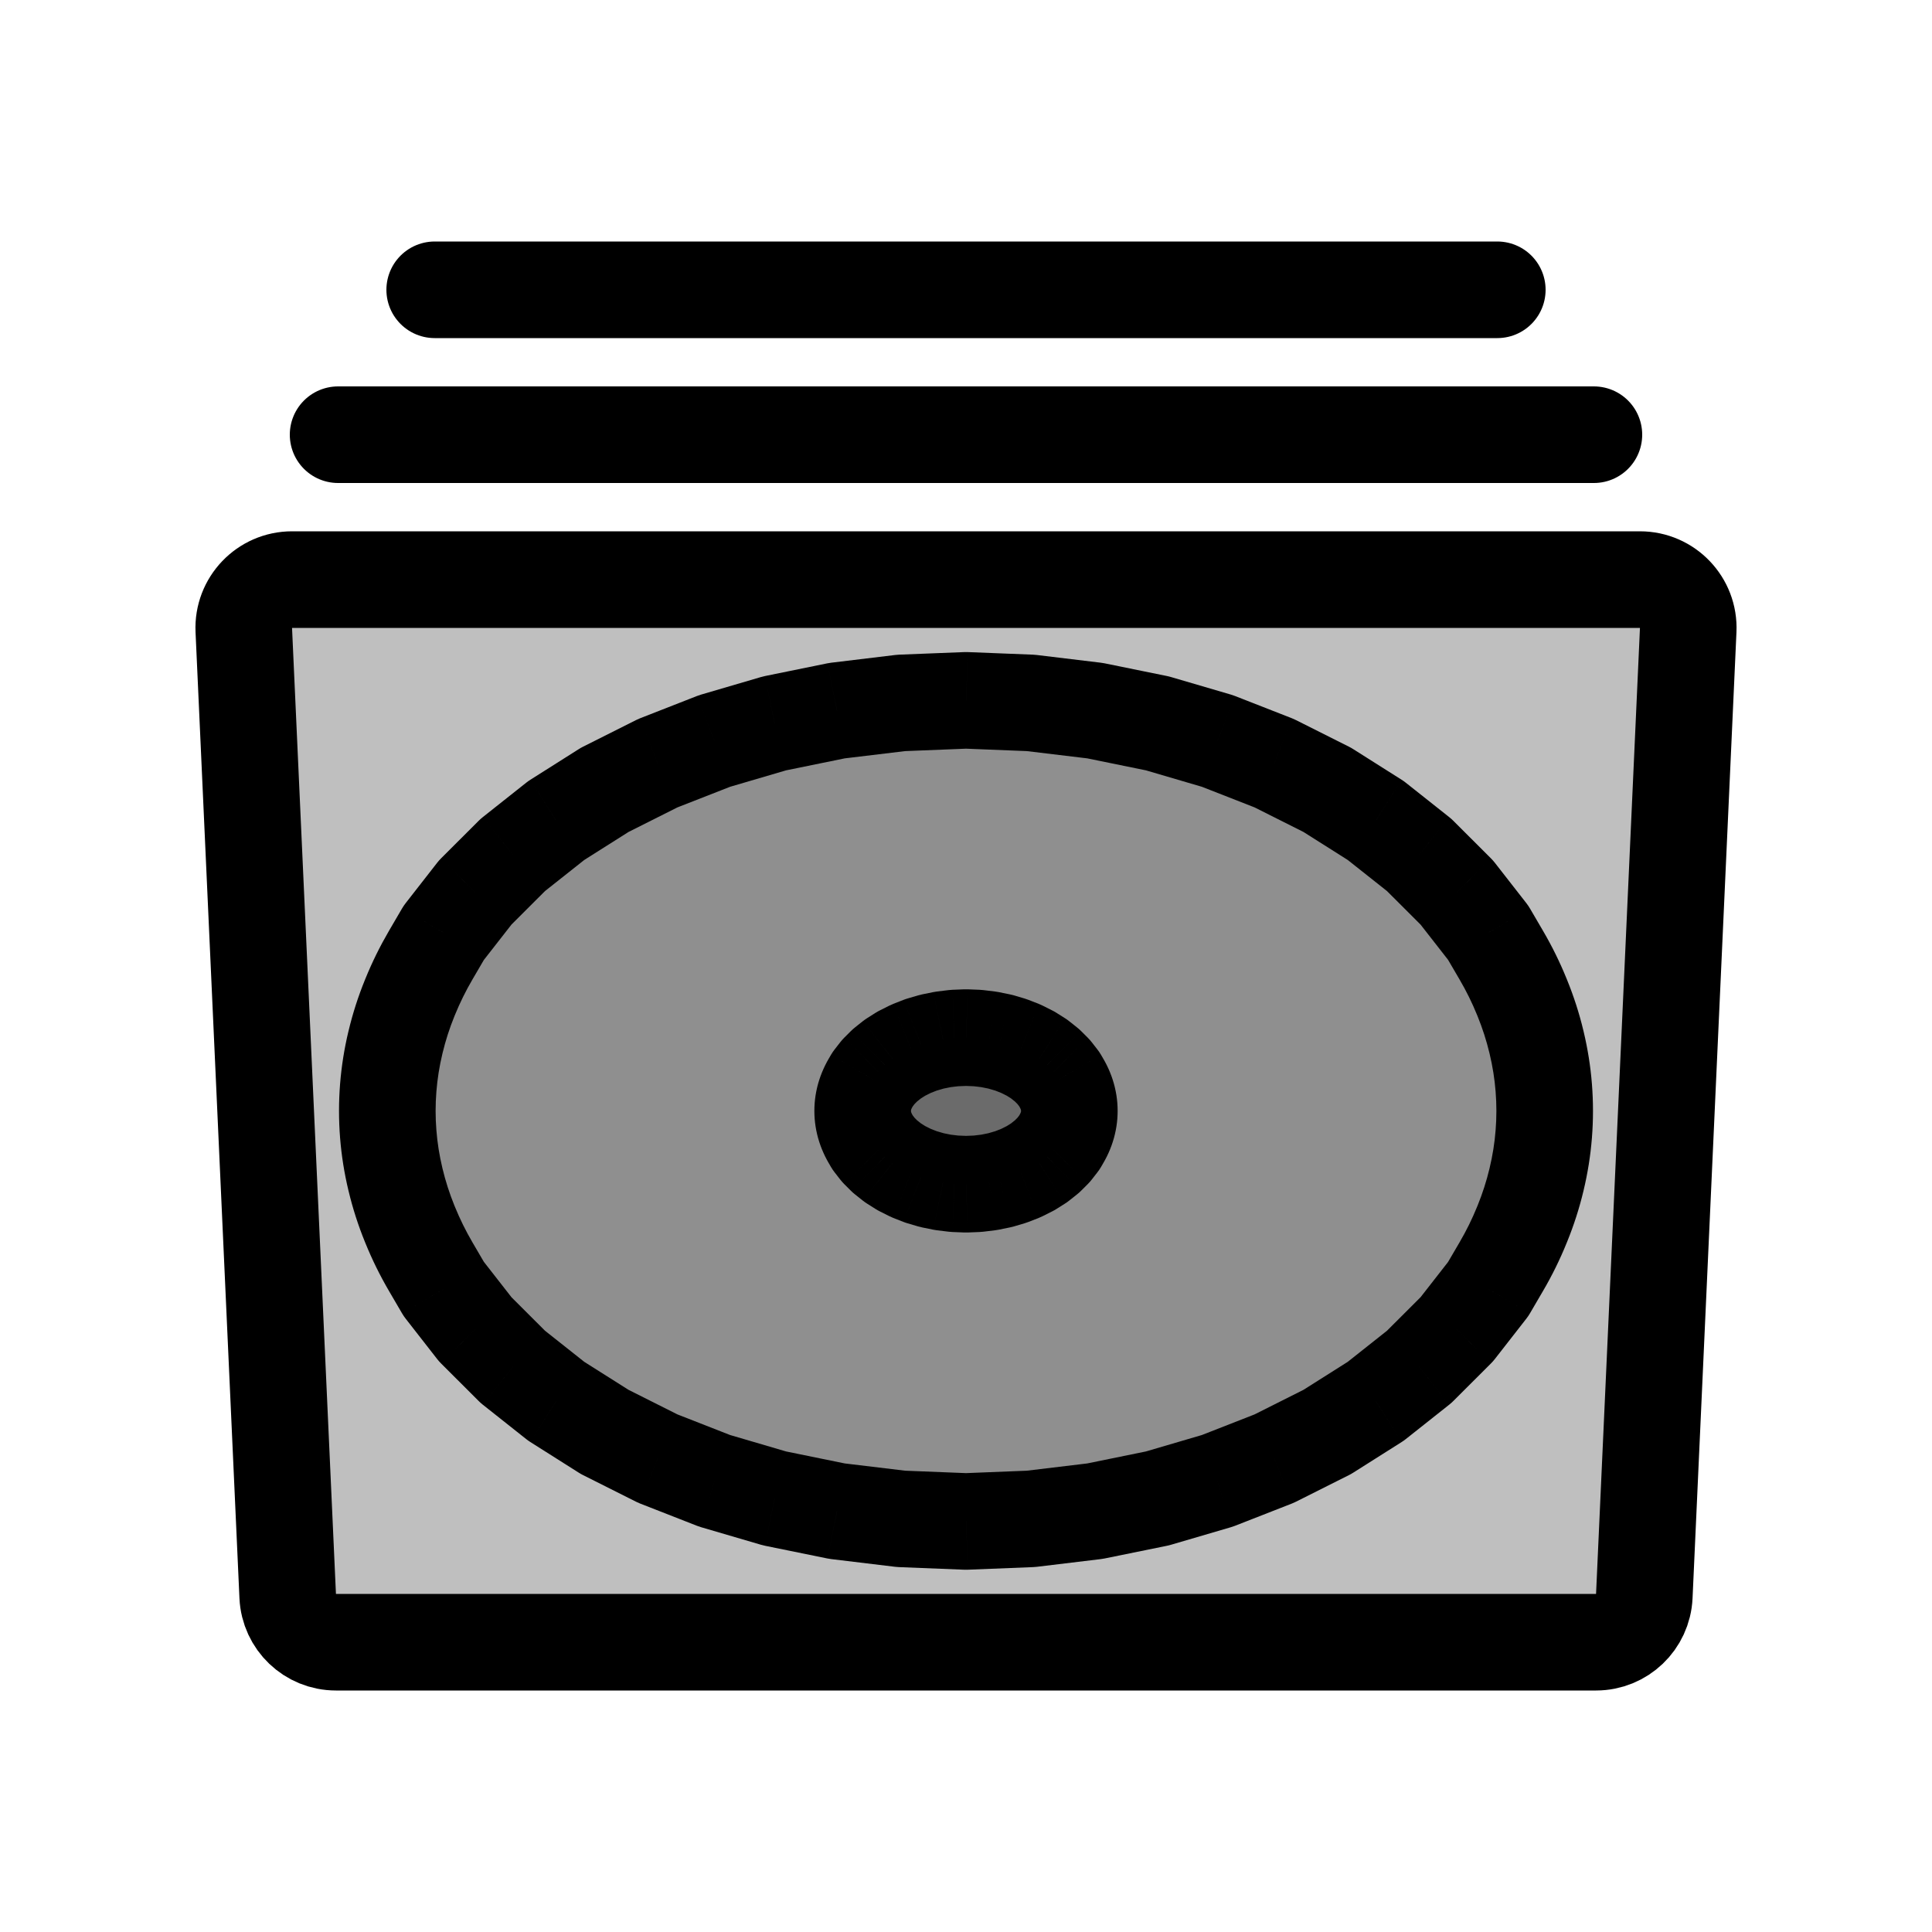 <svg viewBox="0 0 80 80" fill="none">
  <path d="M10.095 26.091C10.043 24.952 10.953 24 12.093 24L67.907 24C69.047 24 69.957 24.952 69.905 26.091L68.087 66.091C68.038 67.159 67.158 68 66.089 68H13.911C12.842 68 11.962 67.159 11.913 66.091L10.095 26.091Z" fill="currentColor" fill-opacity="0.25" stroke="currentColor" stroke-width="4" stroke-linecap="round" stroke-linejoin="round" />
  <path d="M40 29L42.687 29.107L45.341 29.426L47.927 29.954L50.413 30.683L52.769 31.606L54.964 32.709L56.971 33.979L58.764 35.401L60.321 36.956L61.623 38.624L62.168 39.555C62.491 40.108 62.774 40.683 63.016 41.276L63.041 41.338C63.279 41.923 63.472 42.526 63.62 43.14L63.628 43.174C63.775 43.788 63.874 44.413 63.924 45.042C63.975 45.68 63.975 46.32 63.924 46.958C63.874 47.587 63.775 48.212 63.628 48.826L63.62 48.86C63.472 49.474 63.279 50.077 63.041 50.662L63.016 50.724C62.774 51.317 62.491 51.892 62.168 52.445L61.623 53.376L60.321 55.044L58.764 56.599L56.971 58.021L54.964 59.291L52.769 60.394L50.413 61.316L47.927 62.046L45.341 62.574L42.687 62.893L40 63L37.313 62.893L34.66 62.574L32.073 62.046L29.587 61.316L27.231 60.394L25.036 59.291L23.029 58.021L21.236 56.599L19.679 55.044L18.377 53.376L17.832 52.445C17.509 51.892 17.226 51.317 16.985 50.724L16.959 50.662C16.721 50.077 16.528 49.474 16.38 48.86L16.372 48.826C16.225 48.212 16.126 47.587 16.076 46.958C16.026 46.32 16.026 45.68 16.076 45.042C16.126 44.413 16.225 43.788 16.372 43.174L16.38 43.14C16.528 42.526 16.721 41.923 16.959 41.338L16.985 41.276C17.226 40.683 17.509 40.108 17.832 39.555L18.377 38.624L19.679 36.956L21.236 35.401L23.029 33.979L25.036 32.709L27.231 31.606L29.587 30.683L32.073 29.954L34.66 29.426L37.313 29.107L40 29Z" fill="currentColor" fill-opacity="0.25" />
  <path d="M40 29L40.08 27.002C40.027 27 39.974 27 39.921 27.002L40 29ZM42.687 29.107L42.926 27.121C42.873 27.115 42.82 27.111 42.767 27.108L42.687 29.107ZM45.341 29.426L45.74 27.467C45.687 27.456 45.633 27.447 45.58 27.441L45.341 29.426ZM47.927 29.954L48.49 28.035C48.436 28.019 48.382 28.006 48.327 27.994L47.927 29.954ZM50.413 30.683L51.142 28.821C51.088 28.8 51.032 28.781 50.976 28.764L50.413 30.683ZM52.769 31.606L53.667 29.819C53.612 29.791 53.555 29.766 53.498 29.743L52.769 31.606ZM54.964 32.709L56.033 31.019C55.978 30.984 55.921 30.951 55.862 30.922L54.964 32.709ZM56.971 33.979L58.213 32.412C58.158 32.368 58.1 32.327 58.04 32.289L56.971 33.979ZM58.764 35.401L60.177 33.985C60.123 33.931 60.066 33.881 60.006 33.833L58.764 35.401ZM60.321 36.956L61.898 35.725C61.847 35.66 61.793 35.598 61.734 35.54L60.321 36.956ZM61.623 38.624L63.35 37.614C63.305 37.538 63.255 37.464 63.2 37.394L61.623 38.624ZM61.623 53.376L63.2 54.606C63.255 54.536 63.305 54.462 63.35 54.386L61.623 53.376ZM60.321 55.044L61.734 56.46C61.793 56.402 61.847 56.34 61.898 56.275L60.321 55.044ZM58.764 56.599L60.006 58.167C60.066 58.119 60.123 58.069 60.177 58.015L58.764 56.599ZM56.971 58.021L58.04 59.711C58.1 59.673 58.158 59.632 58.213 59.588L56.971 58.021ZM54.964 59.291L55.862 61.078C55.921 61.049 55.978 61.016 56.033 60.981L54.964 59.291ZM52.769 60.394L53.498 62.257C53.555 62.234 53.612 62.209 53.667 62.181L52.769 60.394ZM50.413 61.316L50.976 63.236C51.032 63.219 51.088 63.2 51.142 63.179L50.413 61.316ZM47.927 62.046L48.327 64.006C48.382 63.994 48.436 63.981 48.49 63.965L47.927 62.046ZM45.341 62.574L45.58 64.559C45.633 64.553 45.687 64.544 45.74 64.533L45.341 62.574ZM42.687 62.893L42.767 64.891C42.82 64.889 42.873 64.885 42.926 64.879L42.687 62.893ZM40 63L39.921 64.998C39.974 65.001 40.027 65.001 40.08 64.998L40 63ZM37.313 62.893L37.074 64.879C37.127 64.885 37.18 64.889 37.233 64.891L37.313 62.893ZM34.66 62.574L34.26 64.533C34.313 64.544 34.367 64.553 34.421 64.559L34.66 62.574ZM32.073 62.046L31.51 63.965C31.564 63.981 31.619 63.994 31.674 64.006L32.073 62.046ZM29.587 61.316L28.858 63.179C28.912 63.2 28.968 63.219 29.024 63.236L29.587 61.316ZM27.231 60.394L26.333 62.181C26.388 62.209 26.445 62.234 26.502 62.257L27.231 60.394ZM25.036 59.291L23.967 60.981C24.022 61.016 24.079 61.049 24.138 61.078L25.036 59.291ZM23.029 58.021L21.787 59.588C21.843 59.632 21.9 59.673 21.96 59.711L23.029 58.021ZM21.236 56.599L19.823 58.015C19.877 58.069 19.934 58.119 19.994 58.167L21.236 56.599ZM19.679 55.044L18.102 56.275C18.153 56.34 18.207 56.402 18.266 56.46L19.679 55.044ZM18.377 53.376L16.65 54.386C16.695 54.462 16.745 54.536 16.8 54.606L18.377 53.376ZM18.377 38.624L16.8 37.394C16.745 37.464 16.695 37.538 16.65 37.614L18.377 38.624ZM19.679 36.956L18.266 35.54C18.207 35.598 18.153 35.66 18.102 35.725L19.679 36.956ZM21.236 35.401L19.994 33.833C19.934 33.881 19.877 33.931 19.823 33.985L21.236 35.401ZM23.029 33.979L21.96 32.289C21.9 32.327 21.843 32.368 21.787 32.412L23.029 33.979ZM25.036 32.709L24.138 30.922C24.079 30.951 24.022 30.984 23.967 31.019L25.036 32.709ZM27.231 31.606L26.502 29.743C26.445 29.766 26.388 29.791 26.333 29.819L27.231 31.606ZM29.587 30.683L29.024 28.764C28.968 28.781 28.912 28.8 28.858 28.821L29.587 30.683ZM32.073 29.954L31.674 27.994C31.619 28.006 31.564 28.019 31.51 28.035L32.073 29.954ZM34.66 29.426L34.421 27.441C34.367 27.447 34.313 27.456 34.26 27.467L34.66 29.426ZM37.313 29.107L37.233 27.108C37.18 27.111 37.127 27.115 37.074 27.121L37.313 29.107ZM16.985 41.276L18.837 42.03L16.985 41.276ZM17.832 39.555L16.106 38.545L17.832 39.555ZM16.38 43.14L14.436 42.674L16.38 43.14ZM16.959 41.338L15.107 40.584L16.959 41.338ZM16.372 43.174L18.317 43.641L16.372 43.174ZM16.372 48.826L18.317 48.359L16.372 48.826ZM63.016 50.724L64.868 51.477L63.016 50.724ZM62.168 52.445L63.894 53.455L62.168 52.445ZM16.959 50.662L18.812 49.909L16.959 50.662ZM16.38 48.86L14.436 49.326L16.38 48.86ZM17.832 52.445L16.106 53.455L17.832 52.445ZM16.985 50.724L15.132 51.477L16.985 50.724ZM63.62 48.86L61.675 48.393L63.62 48.86ZM63.041 50.662L61.188 49.909L63.041 50.662ZM63.628 48.826L65.573 49.292L63.628 48.826ZM63.628 43.174L65.573 42.708L63.628 43.174ZM63.041 41.338L64.893 40.584L63.041 41.338ZM63.62 43.14L65.565 42.674L63.62 43.14ZM62.168 39.555L60.441 40.565L62.168 39.555ZM63.016 41.276L61.163 42.03L63.016 41.276ZM39.921 30.998L42.608 31.105L42.767 27.108L40.08 27.002L39.921 30.998ZM42.448 31.093L45.102 31.412L45.58 27.441L42.926 27.121L42.448 31.093ZM44.941 31.386L47.527 31.914L48.327 27.994L45.74 27.467L44.941 31.386ZM47.364 31.873L49.85 32.603L50.976 28.764L48.49 28.035L47.364 31.873ZM49.684 32.546L52.04 33.468L53.498 29.743L51.142 28.821L49.684 32.546ZM51.871 33.393L54.066 34.496L55.862 30.922L53.667 29.819L51.871 33.393ZM53.894 34.399L55.901 35.669L58.04 32.289L56.033 31.019L53.894 34.399ZM55.728 35.547L57.522 36.968L60.006 33.833L58.213 32.412L55.728 35.547ZM57.351 36.816L58.908 38.371L61.734 35.54L60.177 33.985L57.351 36.816ZM58.745 38.186L60.047 39.854L63.2 37.394L61.898 35.725L58.745 38.186ZM59.897 39.634L60.441 40.565L63.894 38.545L63.35 37.614L59.897 39.634ZM61.163 42.03L61.188 42.091L64.893 40.584L64.868 40.523L61.163 42.03ZM61.675 43.607L61.683 43.641L65.573 42.708L65.565 42.674L61.675 43.607ZM61.683 48.359L61.675 48.393L65.565 49.326L65.573 49.292L61.683 48.359ZM61.188 49.909L61.163 49.97L64.868 51.477L64.893 51.416L61.188 49.909ZM60.441 51.435L59.897 52.366L63.35 54.386L63.894 53.455L60.441 51.435ZM60.047 52.146L58.745 53.814L61.898 56.275L63.2 54.606L60.047 52.146ZM58.908 53.629L57.351 55.184L60.177 58.015L61.734 56.46L58.908 53.629ZM57.522 55.032L55.728 56.453L58.213 59.588L60.006 58.167L57.522 55.032ZM55.901 56.331L53.894 57.601L56.033 60.981L58.04 59.711L55.901 56.331ZM54.066 57.504L51.871 58.607L53.667 62.181L55.862 61.078L54.066 57.504ZM52.04 58.532L49.684 59.454L51.142 63.179L53.498 62.257L52.04 58.532ZM49.85 59.397L47.364 60.127L48.49 63.965L50.976 63.236L49.85 59.397ZM47.527 60.086L44.941 60.614L45.74 64.533L48.327 64.006L47.527 60.086ZM45.102 60.588L42.448 60.907L42.926 64.879L45.58 64.559L45.102 60.588ZM42.608 60.895L39.921 61.002L40.08 64.998L42.767 64.891L42.608 60.895ZM40.08 61.002L37.392 60.895L37.233 64.891L39.921 64.998L40.08 61.002ZM37.552 60.907L34.898 60.588L34.421 64.559L37.074 64.879L37.552 60.907ZM35.059 60.614L32.473 60.086L31.674 64.006L34.26 64.533L35.059 60.614ZM32.636 60.127L30.15 59.397L29.024 63.236L31.51 63.965L32.636 60.127ZM30.316 59.454L27.96 58.532L26.502 62.257L28.858 63.179L30.316 59.454ZM28.129 58.607L25.934 57.504L24.138 61.078L26.333 62.181L28.129 58.607ZM26.106 57.601L24.099 56.331L21.96 59.711L23.967 60.981L26.106 57.601ZM24.272 56.453L22.478 55.032L19.994 58.167L21.787 59.588L24.272 56.453ZM22.649 55.184L21.092 53.629L18.266 56.46L19.823 58.015L22.649 55.184ZM21.256 53.814L19.954 52.146L16.8 54.606L18.102 56.275L21.256 53.814ZM20.103 52.366L19.559 51.435L16.106 53.455L16.65 54.386L20.103 52.366ZM18.837 49.97L18.812 49.909L15.107 51.416L15.132 51.477L18.837 49.97ZM18.325 48.393L18.317 48.359L14.427 49.292L14.436 49.326L18.325 48.393ZM18.317 43.641L18.325 43.607L14.436 42.674L14.427 42.708L18.317 43.641ZM18.812 42.091L18.837 42.03L15.132 40.523L15.107 40.584L18.812 42.091ZM19.559 40.565L20.103 39.634L16.65 37.614L16.106 38.545L19.559 40.565ZM19.954 39.854L21.256 38.186L18.102 35.725L16.8 37.394L19.954 39.854ZM21.092 38.371L22.649 36.816L19.823 33.985L18.266 35.54L21.092 38.371ZM22.478 36.968L24.272 35.547L21.787 32.412L19.994 33.833L22.478 36.968ZM24.099 35.669L26.106 34.399L23.967 31.019L21.96 32.289L24.099 35.669ZM25.934 34.496L28.129 33.393L26.333 29.819L24.138 30.922L25.934 34.496ZM27.96 33.468L30.316 32.546L28.858 28.821L26.502 29.743L27.96 33.468ZM30.15 32.603L32.636 31.873L31.51 28.035L29.024 28.764L30.15 32.603ZM32.473 31.914L35.059 31.386L34.26 27.467L31.674 27.994L32.473 31.914ZM34.898 31.412L37.552 31.093L37.074 27.121L34.421 27.441L34.898 31.412ZM37.392 31.105L40.08 30.998L39.921 27.002L37.233 27.108L37.392 31.105ZM18.837 42.03C19.043 41.525 19.284 41.035 19.559 40.565L16.106 38.545C15.735 39.181 15.409 39.841 15.132 40.523L18.837 42.03ZM18.325 43.607C18.449 43.09 18.612 42.584 18.812 42.091L15.107 40.584C14.831 41.263 14.606 41.961 14.436 42.674L18.325 43.607ZM18.07 45.2C18.111 44.675 18.194 44.153 18.317 43.641L14.427 42.708C14.256 43.423 14.14 44.151 14.082 44.884L18.07 45.2ZM18.07 46.8C18.027 46.267 18.027 45.733 18.07 45.2L14.082 44.884C14.023 45.627 14.023 46.373 14.082 47.116L18.07 46.8ZM18.317 48.359C18.194 47.847 18.111 47.325 18.07 46.8L14.082 47.116C14.14 47.849 14.256 48.577 14.427 49.292L18.317 48.359ZM61.163 49.97C60.958 50.475 60.716 50.965 60.441 51.435L63.894 53.455C64.266 52.819 64.591 52.159 64.868 51.477L61.163 49.97ZM18.812 49.909C18.612 49.416 18.449 48.91 18.325 48.393L14.436 49.326C14.606 50.039 14.831 50.737 15.107 51.416L18.812 49.909ZM19.559 51.435C19.284 50.965 19.043 50.475 18.837 49.97L15.132 51.477C15.409 52.159 15.735 52.819 16.106 53.455L19.559 51.435ZM61.675 48.393C61.551 48.91 61.388 49.416 61.188 49.909L64.893 51.416C65.169 50.737 65.394 50.039 65.565 49.326L61.675 48.393ZM61.93 46.8C61.889 47.325 61.806 47.847 61.683 48.359L65.573 49.292C65.744 48.577 65.86 47.849 65.918 47.116L61.93 46.8ZM61.93 45.2C61.973 45.733 61.973 46.267 61.93 46.8L65.918 47.116C65.977 46.373 65.977 45.627 65.918 44.884L61.93 45.2ZM61.683 43.641C61.806 44.153 61.889 44.675 61.93 45.2L65.918 44.884C65.86 44.151 65.744 43.423 65.573 42.708L61.683 43.641ZM61.188 42.091C61.388 42.584 61.551 43.09 61.675 43.607L65.565 42.674C65.394 41.961 65.169 41.263 64.893 40.584L61.188 42.091ZM60.441 40.565C60.716 41.035 60.958 41.525 61.163 42.03L64.868 40.523C64.591 39.841 64.266 39.181 63.894 38.545L60.441 40.565Z" fill="currentColor" />
  <path d="M40 42.964L40.48 42.983L40.954 43.04L41.416 43.135L41.86 43.265L42.28 43.43L42.672 43.627L43.031 43.853L43.351 44.107L43.629 44.385L43.861 44.683L43.959 44.849C44.016 44.948 44.067 45.05 44.11 45.157L44.114 45.167C44.157 45.272 44.192 45.38 44.218 45.489L44.219 45.495C44.246 45.605 44.263 45.717 44.272 45.829C44.281 45.943 44.281 46.057 44.272 46.171C44.263 46.283 44.246 46.395 44.219 46.505L44.218 46.511C44.192 46.62 44.157 46.728 44.114 46.833L44.11 46.843C44.067 46.95 44.016 47.052 43.959 47.151L43.861 47.317L43.629 47.615L43.351 47.893L43.031 48.147L42.672 48.373L42.28 48.57L41.86 48.735L41.416 48.865L40.954 48.96L40.48 49.017L40 49.036L39.52 49.017L39.047 48.96L38.585 48.865L38.141 48.735L37.72 48.57L37.328 48.373L36.97 48.147L36.649 47.893L36.371 47.615L36.139 47.317L36.042 47.151C35.984 47.052 35.933 46.95 35.89 46.844L35.886 46.833C35.843 46.728 35.809 46.62 35.782 46.511L35.781 46.505C35.755 46.395 35.737 46.283 35.728 46.171C35.719 46.057 35.719 45.943 35.728 45.829C35.737 45.717 35.755 45.605 35.781 45.495L35.782 45.489C35.809 45.38 35.843 45.272 35.886 45.167L35.89 45.157C35.933 45.05 35.984 44.948 36.042 44.849L36.139 44.683L36.371 44.385L36.649 44.107L36.97 43.853L37.328 43.627L37.72 43.43L38.141 43.265L38.585 43.135L39.047 43.04L39.52 42.983L40 42.964Z" fill="currentColor" fill-opacity="0.25" />
  <path d="M40 42.964L40.08 40.966C40.027 40.964 39.974 40.964 39.921 40.966L40 42.964ZM40.48 42.983L40.719 40.998C40.666 40.991 40.613 40.987 40.559 40.985L40.48 42.983ZM40.954 43.04L41.354 41.081C41.3 41.07 41.247 41.061 41.193 41.055L40.954 43.04ZM41.416 43.135L41.979 41.215C41.925 41.2 41.87 41.186 41.816 41.175L41.416 43.135ZM41.86 43.265L42.589 41.403C42.534 41.381 42.479 41.362 42.423 41.346L41.86 43.265ZM42.28 43.43L43.178 41.643C43.123 41.615 43.067 41.59 43.009 41.567L42.28 43.43ZM42.672 43.627L43.742 41.937C43.686 41.901 43.629 41.869 43.57 41.84L42.672 43.627ZM43.031 43.853L44.273 42.286C44.218 42.242 44.16 42.201 44.1 42.163L43.031 43.853ZM43.351 44.107L44.764 42.692C44.71 42.638 44.653 42.587 44.593 42.54L43.351 44.107ZM43.629 44.385L45.206 43.155C45.155 43.09 45.1 43.028 45.042 42.969L43.629 44.385ZM43.861 44.683L45.588 43.673C45.543 43.596 45.493 43.523 45.438 43.453L43.861 44.683ZM43.861 47.317L45.438 48.547C45.493 48.477 45.543 48.404 45.588 48.327L43.861 47.317ZM43.629 47.615L45.042 49.031C45.1 48.972 45.155 48.91 45.206 48.845L43.629 47.615ZM43.351 47.893L44.593 49.46C44.653 49.413 44.71 49.362 44.764 49.308L43.351 47.893ZM43.031 48.147L44.1 49.837C44.16 49.799 44.218 49.758 44.273 49.714L43.031 48.147ZM42.672 48.373L43.57 50.16C43.629 50.131 43.686 50.099 43.742 50.063L42.672 48.373ZM42.28 48.57L43.009 50.433C43.067 50.41 43.123 50.385 43.178 50.357L42.28 48.57ZM41.86 48.735L42.423 50.654C42.479 50.638 42.534 50.619 42.589 50.597L41.86 48.735ZM41.416 48.865L41.816 50.825C41.87 50.814 41.925 50.8 41.979 50.785L41.416 48.865ZM40.954 48.96L41.193 50.945C41.247 50.939 41.3 50.93 41.354 50.919L40.954 48.96ZM40.48 49.017L40.559 51.015C40.613 51.013 40.666 51.009 40.719 51.002L40.48 49.017ZM40 49.036L39.921 51.034C39.974 51.036 40.027 51.036 40.08 51.034L40 49.036ZM39.52 49.017L39.281 51.002C39.334 51.009 39.388 51.013 39.441 51.015L39.52 49.017ZM39.047 48.96L38.647 50.919C38.7 50.93 38.754 50.939 38.807 50.945L39.047 48.96ZM38.585 48.865L38.022 50.785C38.075 50.8 38.13 50.814 38.185 50.825L38.585 48.865ZM38.141 48.735L37.411 50.597C37.466 50.619 37.521 50.638 37.578 50.654L38.141 48.735ZM37.72 48.57L36.822 50.357C36.877 50.385 36.933 50.41 36.991 50.433L37.72 48.57ZM37.328 48.373L36.258 50.063C36.314 50.099 36.371 50.131 36.43 50.16L37.328 48.373ZM36.97 48.147L35.727 49.714C35.783 49.758 35.84 49.799 35.9 49.837L36.97 48.147ZM36.649 47.893L35.236 49.308C35.29 49.362 35.347 49.413 35.407 49.46L36.649 47.893ZM36.371 47.615L34.794 48.845C34.845 48.91 34.9 48.972 34.958 49.031L36.371 47.615ZM36.139 47.317L34.412 48.327C34.457 48.404 34.507 48.477 34.562 48.547L36.139 47.317ZM36.139 44.683L34.562 43.453C34.507 43.523 34.457 43.596 34.412 43.673L36.139 44.683ZM36.371 44.385L34.958 42.969C34.9 43.028 34.845 43.09 34.794 43.155L36.371 44.385ZM36.649 44.107L35.407 42.54C35.347 42.587 35.29 42.638 35.236 42.692L36.649 44.107ZM36.97 43.853L35.9 42.163C35.84 42.201 35.783 42.242 35.727 42.286L36.97 43.853ZM37.328 43.627L36.43 41.84C36.371 41.869 36.314 41.901 36.258 41.937L37.328 43.627ZM37.72 43.43L36.991 41.567C36.933 41.59 36.877 41.615 36.822 41.643L37.72 43.43ZM38.141 43.265L37.578 41.346C37.521 41.362 37.466 41.381 37.411 41.403L38.141 43.265ZM38.585 43.135L38.185 41.175C38.13 41.186 38.075 41.2 38.022 41.215L38.585 43.135ZM39.047 43.04L38.807 41.055C38.754 41.061 38.7 41.07 38.647 41.081L39.047 43.04ZM39.52 42.983L39.441 40.985C39.388 40.987 39.334 40.991 39.281 40.998L39.52 42.983ZM35.89 45.157L34.038 44.403L35.89 45.157ZM36.042 44.849L34.315 43.84L36.042 44.849ZM35.782 45.489L33.837 45.023L35.782 45.489ZM35.886 45.167L37.738 45.921L35.886 45.167ZM35.781 45.495L37.726 45.962L35.781 45.495ZM35.781 46.505L37.726 46.038L35.781 46.505ZM44.11 46.843L45.963 47.597L44.11 46.843ZM43.959 47.151L42.232 46.141L43.959 47.151ZM35.886 46.833L37.738 46.079L35.886 46.833ZM35.782 46.511L33.837 46.977L35.782 46.511ZM36.042 47.151L37.768 46.141L36.042 47.151ZM35.89 46.844L34.038 47.597L35.89 46.844ZM44.218 46.511L42.273 46.044L44.218 46.511ZM44.114 46.833L42.262 46.079L44.114 46.833ZM44.219 46.505L46.164 46.971L44.219 46.505ZM44.219 45.495L46.164 45.029L44.219 45.495ZM44.114 45.167L42.262 45.921L44.114 45.167ZM44.218 45.489L42.273 45.956L44.218 45.489ZM43.959 44.849L45.685 43.84L43.959 44.849ZM44.11 45.157L45.963 44.403L44.11 45.157ZM39.921 44.963L40.401 44.982L40.559 40.985L40.08 40.966L39.921 44.963ZM40.241 44.969L40.715 45.026L41.193 41.055L40.719 40.998L40.241 44.969ZM40.554 45L41.016 45.094L41.816 41.175L41.354 41.081L40.554 45ZM40.852 45.054L41.297 45.184L42.423 41.346L41.979 41.215L40.852 45.054ZM41.13 45.127L41.551 45.292L43.009 41.567L42.589 41.403L41.13 45.127ZM41.382 45.217L41.774 45.414L43.57 41.84L43.178 41.643L41.382 45.217ZM41.602 45.316L41.961 45.543L44.1 42.163L43.742 41.937L41.602 45.316ZM41.788 45.421L42.108 45.675L44.593 42.54L44.273 42.286L41.788 45.421ZM41.938 45.523L42.216 45.8L45.042 42.969L44.764 42.692L41.938 45.523ZM42.052 45.615L42.285 45.913L45.438 43.453L45.206 43.155L42.052 45.615ZM42.135 45.693L42.232 45.859L45.685 43.84L45.588 43.673L42.135 45.693ZM42.257 45.91L42.262 45.921L45.967 44.414L45.963 44.403L42.257 45.91ZM42.273 45.956L42.275 45.962L46.164 45.029L46.163 45.023L42.273 45.956ZM42.275 46.038L42.273 46.044L46.163 46.977L46.164 46.971L42.275 46.038ZM42.262 46.079L42.257 46.09L45.963 47.597L45.967 47.586L42.262 46.079ZM42.232 46.141L42.135 46.308L45.588 48.327L45.685 48.16L42.232 46.141ZM42.285 46.087L42.052 46.385L45.206 48.845L45.438 48.547L42.285 46.087ZM42.216 46.2L41.938 46.477L44.764 49.308L45.042 49.031L42.216 46.2ZM42.108 46.325L41.788 46.579L44.273 49.714L44.593 49.46L42.108 46.325ZM41.961 46.457L41.602 46.684L43.742 50.063L44.1 49.837L41.961 46.457ZM41.774 46.586L41.382 46.783L43.178 50.357L43.57 50.16L41.774 46.586ZM41.551 46.708L41.13 46.873L42.589 50.597L43.009 50.433L41.551 46.708ZM41.297 46.816L40.852 46.946L41.979 50.785L42.423 50.654L41.297 46.816ZM41.016 46.906L40.554 47L41.354 50.919L41.816 50.825L41.016 46.906ZM40.715 46.974L40.241 47.031L40.719 51.002L41.193 50.945L40.715 46.974ZM40.401 47.018L39.921 47.037L40.08 51.034L40.559 51.015L40.401 47.018ZM40.08 47.037L39.6 47.018L39.441 51.015L39.921 51.034L40.08 47.037ZM39.759 47.031L39.285 46.974L38.807 50.945L39.281 51.002L39.759 47.031ZM39.446 47L38.984 46.906L38.185 50.825L38.647 50.919L39.446 47ZM39.148 46.946L38.704 46.816L37.578 50.654L38.022 50.785L39.148 46.946ZM38.87 46.873L38.449 46.708L36.991 50.433L37.411 50.597L38.87 46.873ZM38.618 46.783L38.226 46.586L36.43 50.16L36.822 50.357L38.618 46.783ZM38.398 46.684L38.039 46.457L35.9 49.837L36.258 50.063L38.398 46.684ZM38.212 46.579L37.892 46.325L35.407 49.46L35.727 49.714L38.212 46.579ZM38.062 46.477L37.784 46.2L34.958 49.031L35.236 49.308L38.062 46.477ZM37.948 46.385L37.716 46.087L34.562 48.547L34.794 48.845L37.948 46.385ZM37.865 46.308L37.768 46.141L34.315 48.16L34.412 48.327L37.865 46.308ZM37.743 46.09L37.738 46.079L34.033 47.586L34.038 47.597L37.743 46.09ZM37.727 46.044L37.726 46.038L33.836 46.971L33.837 46.977L37.727 46.044ZM37.726 45.962L37.727 45.956L33.837 45.023L33.836 45.029L37.726 45.962ZM37.738 45.921L37.743 45.91L34.038 44.403L34.033 44.414L37.738 45.921ZM37.768 45.859L37.865 45.693L34.412 43.673L34.315 43.84L37.768 45.859ZM37.716 45.913L37.948 45.615L34.794 43.155L34.562 43.453L37.716 45.913ZM37.784 45.8L38.062 45.523L35.236 42.692L34.958 42.969L37.784 45.8ZM37.892 45.675L38.212 45.421L35.727 42.286L35.407 42.54L37.892 45.675ZM38.039 45.543L38.398 45.316L36.258 41.937L35.9 42.163L38.039 45.543ZM38.226 45.414L38.618 45.217L36.822 41.643L36.43 41.84L38.226 45.414ZM38.449 45.292L38.87 45.127L37.411 41.403L36.991 41.567L38.449 45.292ZM38.704 45.184L39.148 45.054L38.022 41.215L37.578 41.346L38.704 45.184ZM38.984 45.094L39.446 45L38.647 41.081L38.185 41.175L38.984 45.094ZM39.285 45.026L39.759 44.969L39.281 40.998L38.807 41.055L39.285 45.026ZM39.6 44.982L40.08 44.963L39.921 40.966L39.441 40.985L39.6 44.982ZM37.743 45.91C37.75 45.892 37.758 45.875 37.768 45.859L34.315 43.84C34.209 44.02 34.117 44.209 34.038 44.403L37.743 45.91ZM37.727 45.956C37.73 45.944 37.734 45.932 37.738 45.921L34.033 44.414C33.953 44.612 33.887 44.815 33.837 45.023L37.727 45.956ZM37.722 45.987C37.722 45.979 37.724 45.97 37.726 45.962L33.836 45.029C33.785 45.24 33.751 45.455 33.734 45.671L37.722 45.987ZM37.722 46.013C37.721 46.004 37.721 45.996 37.722 45.987L33.734 45.671C33.717 45.89 33.717 46.11 33.734 46.329L37.722 46.013ZM37.726 46.038C37.724 46.03 37.722 46.021 37.722 46.013L33.734 46.329C33.751 46.545 33.785 46.76 33.836 46.971L37.726 46.038ZM42.257 46.09C42.25 46.108 42.242 46.125 42.232 46.141L45.685 48.16C45.791 47.98 45.884 47.791 45.963 47.597L42.257 46.09ZM37.738 46.079C37.734 46.068 37.73 46.056 37.727 46.044L33.837 46.977C33.887 47.185 33.953 47.388 34.033 47.586L37.738 46.079ZM37.768 46.141C37.758 46.125 37.75 46.108 37.743 46.09L34.038 47.597C34.117 47.791 34.209 47.98 34.315 48.16L37.768 46.141ZM42.273 46.044C42.27 46.056 42.267 46.068 42.262 46.079L45.967 47.586C46.048 47.388 46.113 47.185 46.163 46.977L42.273 46.044ZM42.279 46.013C42.278 46.021 42.276 46.03 42.275 46.038L46.164 46.971C46.215 46.76 46.249 46.545 46.266 46.329L42.279 46.013ZM42.279 45.987C42.279 45.996 42.279 46.004 42.279 46.013L46.266 46.329C46.283 46.11 46.283 45.89 46.266 45.671L42.279 45.987ZM42.275 45.962C42.276 45.97 42.278 45.979 42.279 45.987L46.266 45.671C46.249 45.455 46.215 45.24 46.164 45.029L42.275 45.962ZM42.262 45.921C42.267 45.932 42.27 45.944 42.273 45.956L46.163 45.023C46.113 44.815 46.048 44.612 45.967 44.414L42.262 45.921ZM42.232 45.859C42.242 45.875 42.25 45.892 42.257 45.91L45.963 44.403C45.884 44.209 45.791 44.02 45.685 43.84L42.232 45.859Z" fill="currentColor" />
  <path d="M66 18H14" stroke="currentColor" stroke-width="4" stroke-linecap="round" stroke-linejoin="round" />
  <path d="M62 12H18" stroke="currentColor" stroke-width="4" stroke-linecap="round" stroke-linejoin="round" />
</svg>